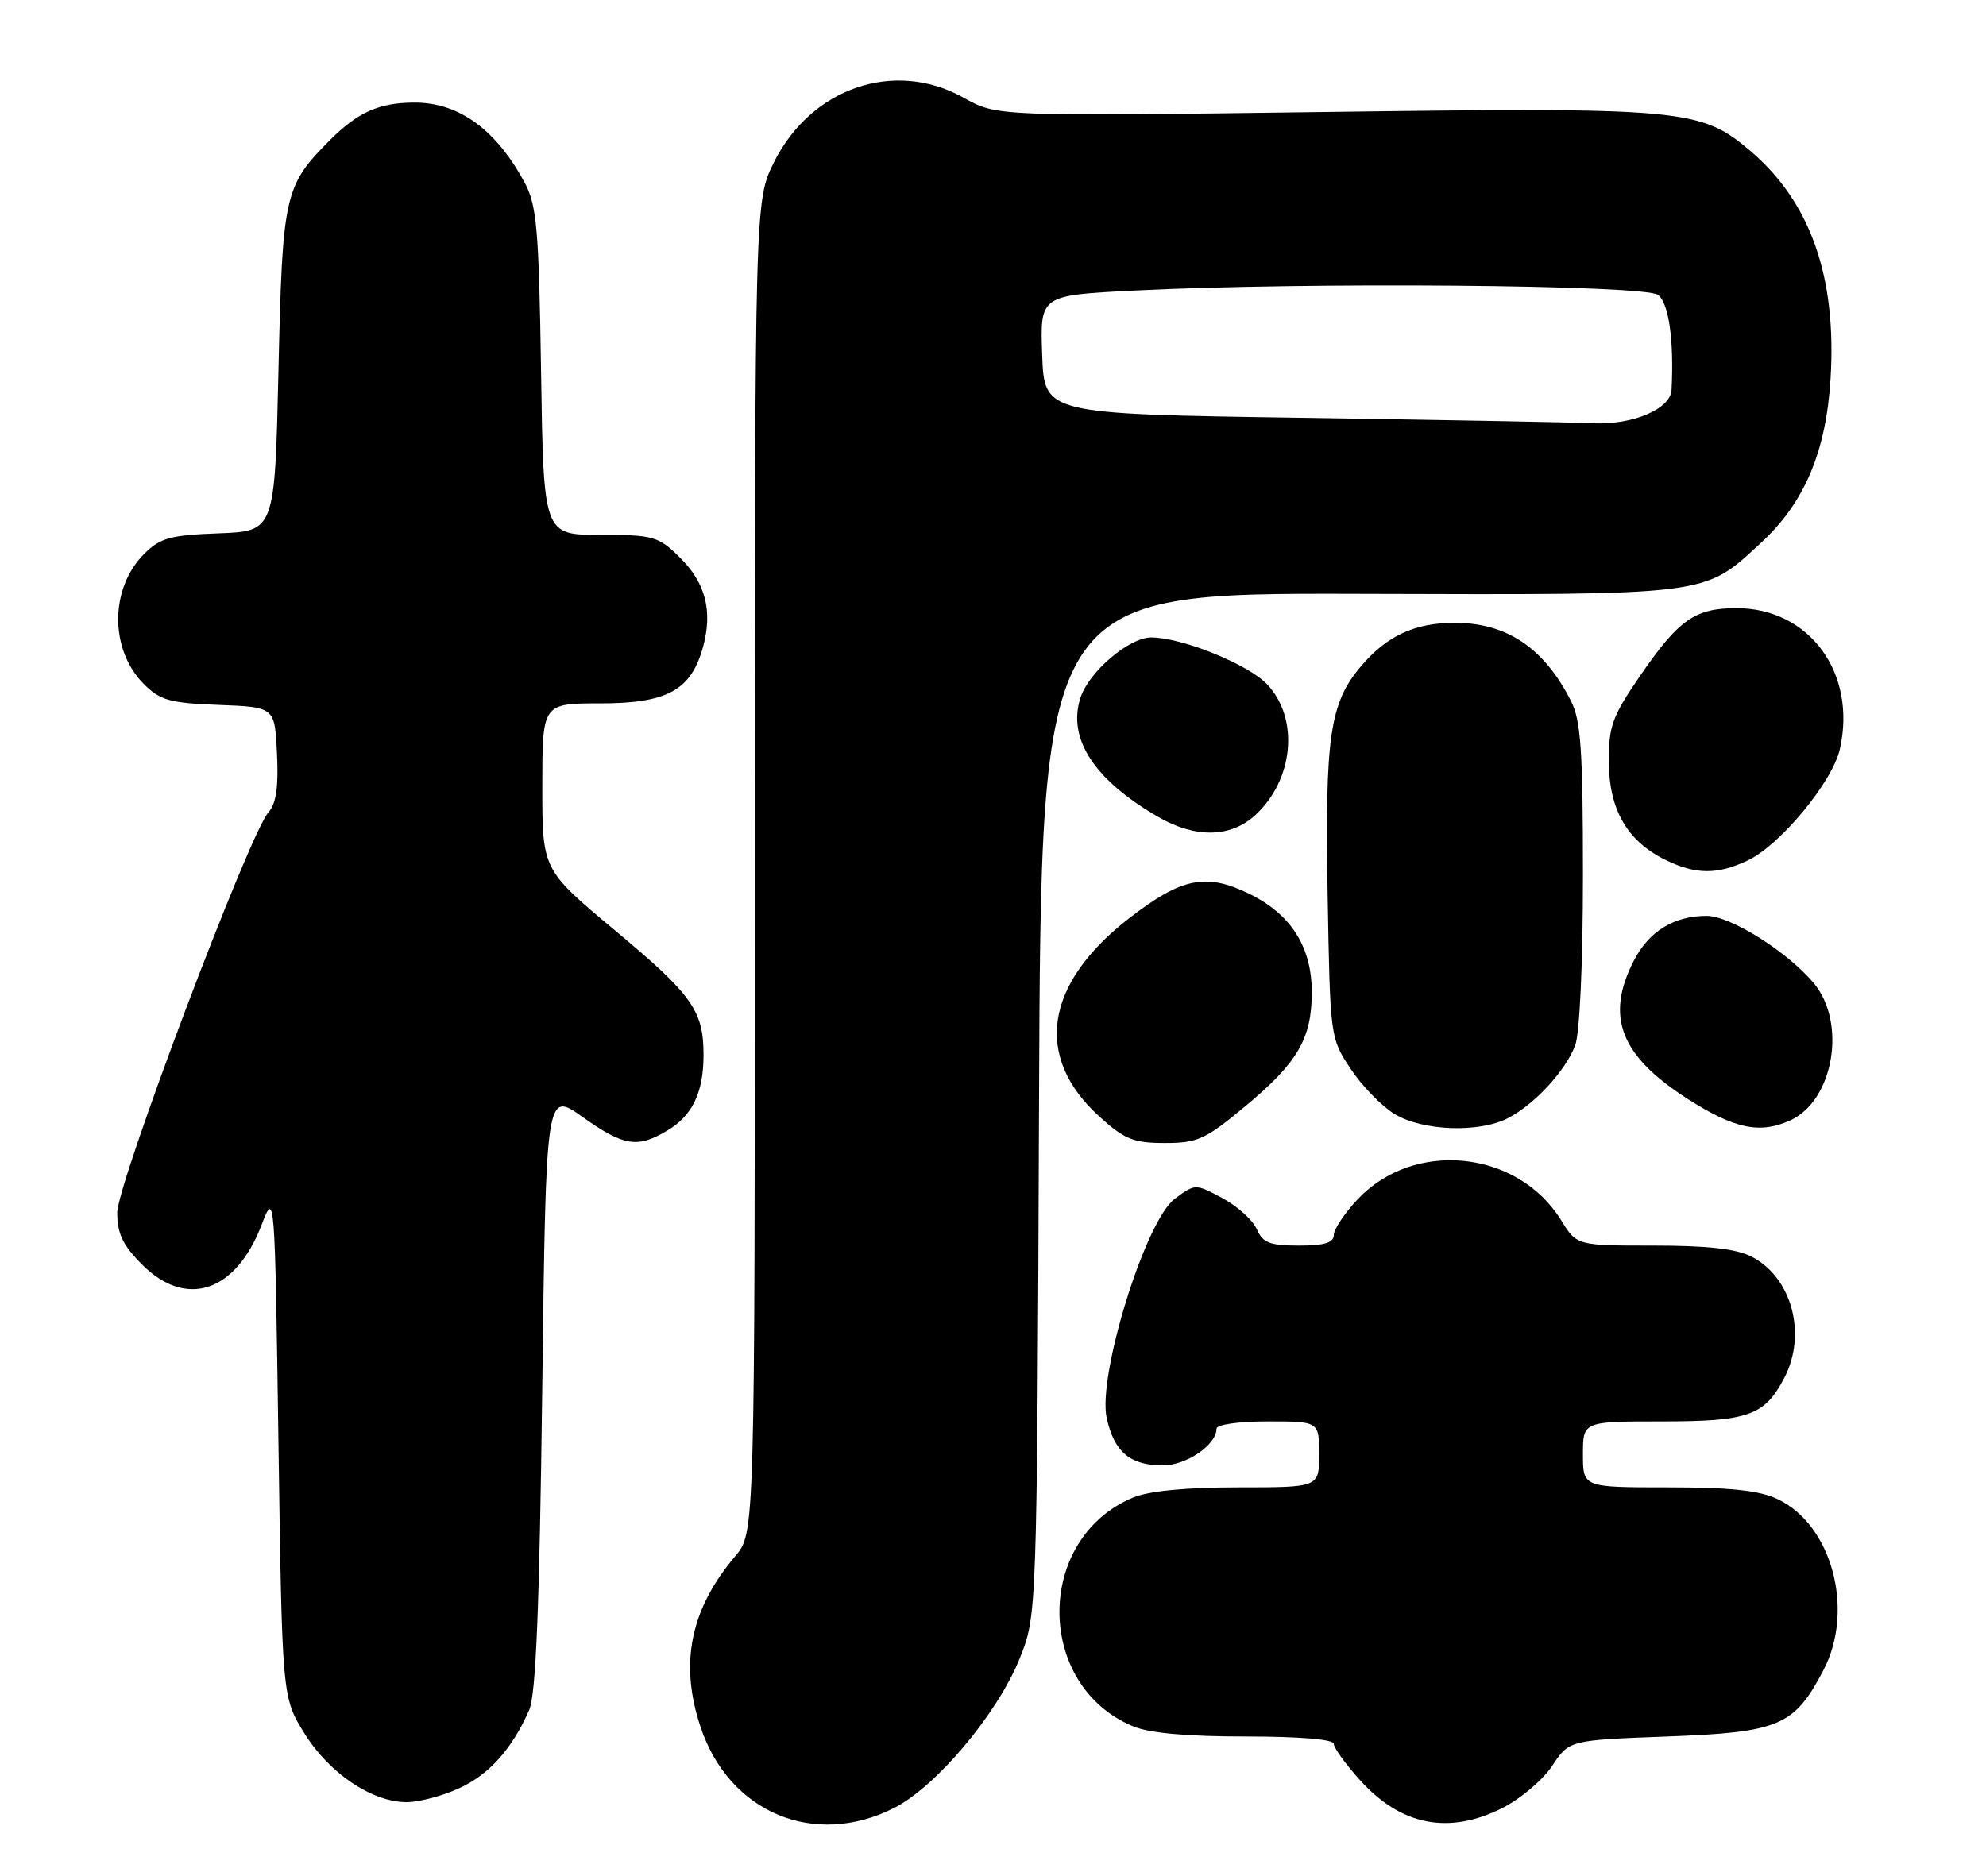 <?xml version="1.0" encoding="UTF-8" standalone="no"?>
<!DOCTYPE svg PUBLIC "-//W3C//DTD SVG 1.1//EN" "http://www.w3.org/Graphics/SVG/1.1/DTD/svg11.dtd" >
<svg xmlns="http://www.w3.org/2000/svg" xmlns:xlink="http://www.w3.org/1999/xlink" version="1.1" viewBox="0 0 271 256">
 <g >
 <path fill="currentColor"
d=" M 122.01 246.75 C 127.75 243.84 136.09 233.91 139.13 226.38 C 141.50 220.50 141.50 220.50 141.78 150.71 C 142.05 80.93 142.05 80.93 185.35 81.05 C 233.79 81.19 232.39 81.37 240.33 74.05 C 246.24 68.60 249.19 61.62 249.79 51.64 C 250.63 37.80 247.06 27.63 238.92 20.66 C 232.09 14.82 229.87 14.62 180.29 15.29 C 136.04 15.88 136.04 15.88 131.46 13.32 C 122.08 8.08 110.69 11.96 105.62 22.13 C 103.00 27.39 103.00 27.39 103.00 118.30 C 103.00 209.21 103.00 209.21 100.35 212.36 C 94.19 219.64 92.69 227.02 95.60 235.72 C 99.50 247.41 111.13 252.27 122.01 246.75 Z  M 205.03 246.75 C 207.48 245.51 210.53 242.93 211.81 241.00 C 214.13 237.50 214.13 237.50 227.49 237.00 C 242.82 236.43 244.83 235.57 248.82 227.94 C 253.10 219.75 249.99 208.12 242.58 204.61 C 240.08 203.42 236.18 203.00 227.60 203.00 C 216.00 203.00 216.00 203.00 216.00 198.50 C 216.00 194.00 216.00 194.00 226.78 194.00 C 238.60 194.00 240.81 193.21 243.51 187.99 C 246.58 182.04 244.49 174.34 239.03 171.52 C 236.96 170.44 233.03 170.00 225.63 170.00 C 215.16 170.00 215.16 170.00 213.03 166.55 C 207.10 156.96 192.98 155.50 185.27 163.67 C 183.47 165.58 182.00 167.79 182.00 168.57 C 182.00 169.61 180.70 170.00 177.24 170.00 C 173.26 170.00 172.31 169.63 171.49 167.75 C 170.94 166.51 168.83 164.61 166.80 163.52 C 163.10 161.54 163.10 161.54 160.30 163.62 C 156.29 166.60 149.72 187.83 151.02 193.58 C 152.06 198.19 154.22 200.00 158.69 200.00 C 161.89 200.00 166.00 197.19 166.00 195.00 C 166.00 194.43 169.00 194.00 173.00 194.00 C 180.00 194.00 180.00 194.00 180.00 198.50 C 180.00 203.00 180.00 203.00 168.97 203.00 C 161.82 203.00 156.77 203.49 154.61 204.39 C 141.22 209.98 141.22 230.02 154.61 235.61 C 156.82 236.54 161.96 237.00 169.97 237.00 C 177.30 237.00 182.00 237.39 182.00 238.00 C 182.00 238.55 183.63 240.80 185.62 243.00 C 191.21 249.18 197.72 250.44 205.03 246.75 Z  M 62.60 244.09 C 66.73 242.22 69.88 238.70 72.21 233.38 C 73.13 231.29 73.61 219.37 73.99 189.70 C 74.50 148.89 74.50 148.89 79.50 152.45 C 85.10 156.43 86.95 156.74 91.01 154.33 C 94.47 152.29 96.00 149.12 96.00 144.00 C 96.00 137.93 94.50 135.81 83.89 126.96 C 74.00 118.70 74.00 118.70 74.00 107.35 C 74.00 96.00 74.00 96.00 81.87 96.00 C 91.03 96.00 94.29 94.22 95.92 88.34 C 97.29 83.37 96.28 79.51 92.68 76.00 C 89.82 73.19 89.13 73.00 81.89 73.00 C 74.17 73.00 74.17 73.00 73.83 50.75 C 73.54 31.38 73.25 28.05 71.63 25.00 C 67.76 17.74 62.66 14.00 56.61 14.00 C 51.81 14.00 48.87 15.28 45.13 19.02 C 38.78 25.37 38.55 26.41 38.00 50.50 C 37.50 72.50 37.50 72.50 29.85 72.79 C 23.20 73.04 21.86 73.41 19.66 75.61 C 14.97 80.30 14.95 88.68 19.62 93.35 C 21.86 95.59 23.17 95.96 29.85 96.21 C 37.50 96.50 37.50 96.50 37.80 102.87 C 38.02 107.41 37.68 109.70 36.63 110.87 C 34.04 113.73 16.00 161.53 16.00 165.51 C 16.00 168.37 16.76 169.96 19.40 172.60 C 25.40 178.60 32.14 176.38 35.67 167.24 C 37.50 162.50 37.50 162.50 38.00 197.08 C 38.50 231.66 38.50 231.66 41.54 236.57 C 44.90 242.01 50.79 245.97 55.50 245.96 C 57.15 245.96 60.34 245.12 62.60 244.09 Z  M 169.94 150.97 C 177.08 145.03 179.00 141.74 179.00 135.42 C 179.00 129.22 176.14 124.73 170.41 121.96 C 164.56 119.12 161.24 119.80 154.16 125.26 C 142.52 134.24 141.01 144.26 150.06 152.43 C 153.46 155.51 154.69 156.00 158.95 156.00 C 163.42 156.00 164.48 155.52 169.94 150.97 Z  M 205.80 152.59 C 209.43 150.70 213.63 146.13 214.94 142.68 C 215.56 141.03 216.00 131.43 216.00 119.39 C 216.00 102.50 215.72 98.34 214.38 95.70 C 210.71 88.43 205.61 85.00 198.50 85.00 C 193.04 85.00 189.18 86.80 185.65 91.01 C 181.46 95.99 180.79 100.58 181.16 122.01 C 181.50 141.58 181.51 141.67 184.29 145.86 C 185.82 148.18 188.52 150.96 190.29 152.04 C 194.12 154.37 201.86 154.65 205.80 152.59 Z  M 244.29 152.91 C 250.22 150.21 252.03 139.57 247.48 134.16 C 243.85 129.85 236.12 125.00 232.88 125.00 C 228.41 125.00 224.98 127.12 222.92 131.16 C 219.03 138.78 221.12 144.10 230.27 149.97 C 236.68 154.07 240.14 154.80 244.29 152.91 Z  M 238.50 117.43 C 242.93 115.33 250.05 106.71 251.06 102.24 C 253.40 91.87 246.91 83.01 236.97 83.00 C 231.28 83.00 229.06 84.56 223.75 92.31 C 219.99 97.79 219.50 99.14 219.53 104.04 C 219.57 110.50 222.04 114.79 227.22 117.34 C 231.37 119.38 234.33 119.41 238.50 117.43 Z  M 171.23 111.30 C 176.54 106.48 177.33 98.11 172.92 93.41 C 170.34 90.67 161.28 87.00 157.08 87.00 C 154.06 87.00 148.54 91.72 147.42 95.27 C 145.65 100.83 149.31 106.43 158.00 111.47 C 163.07 114.41 167.86 114.35 171.23 111.30 Z  M 177.50 57.02 C 142.50 56.50 142.50 56.50 142.21 48.41 C 141.92 40.31 141.92 40.31 154.71 39.66 C 177.97 38.47 224.43 38.86 226.25 40.25 C 227.72 41.38 228.44 46.46 228.09 53.22 C 227.95 55.84 222.75 58.03 217.30 57.77 C 214.66 57.64 196.75 57.31 177.50 57.02 Z "/>
</g>
</svg>